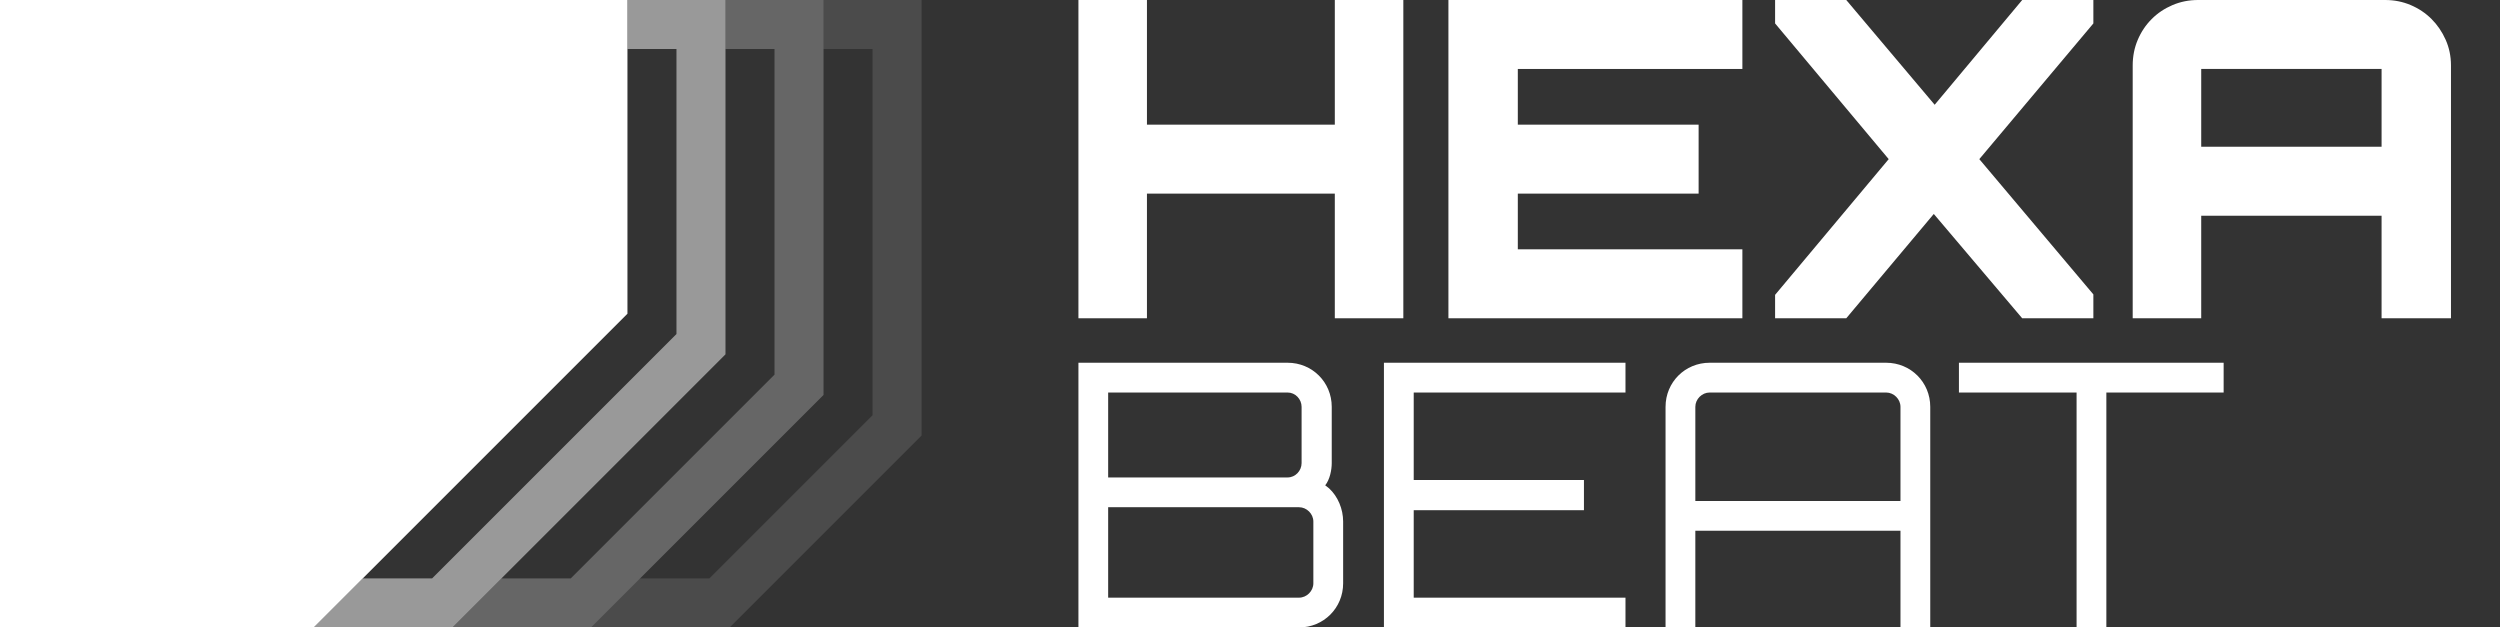 <?xml version="1.0" encoding="utf-8"?>
<svg version="1.1" xmlns="http://www.w3.org/2000/svg" xmlns:xlink="http://www.w3.org/1999/xlink" x="0px" y="0px"
	 viewBox="0 0 510 128" enable-background="new 0 0 510 128" xml:space="preserve">
<rect x="0" y="0" width="510" height="128" fill="#333333" stroke="none"/>
<g fill="#FFFFFF">
	<polygon opacity="0.12" points="168,0 168,10 178,10 178,84.711 144.711,118 130.568,118 120.568,128 148.854,128 188,88.853 188,0 		"/>
	<polygon opacity="0.25" points="148,0 148,10 158,10 158,76.426 116.426,118 102.285,118 92.285,128 120.568,128 130.568,118 168,80.568 168,10 168,0 		"/>
	<polygon opacity="0.5" points="128,0 128,10 138,10 138,68.142 88.143,118 74,118 64,128 92.285,128 102.285,118 148,72.284 148,10 148,0 		"/>
	<polygon points="0,0 0,128 64,128 128,64 128,0"/>

	<path d="M286.28,0v64.928h-13.979v-25.43h-38.325v25.43H220V0h13.977v25.43h38.325V0H286.28z"/>
	<path d="M355.446,14.068h-45.812V25.43h36.883v14.068h-36.883V50.86h45.812v14.068h-59.968V0h59.968V14.068z"/>
	<path d="M427.047,0v4.78L403.78,32.464l23.267,27.595v4.869h-14.519l-18.036-21.282l-17.854,21.282h-14.519 v-4.779l23.175-27.685L362.119,4.78V0h14.519l18.036,21.372L412.528,0H427.047z"/>
	<path d="M486.563,0c1.862,0,3.606,0.347,5.23,1.038c1.623,0.691,3.034,1.638,4.238,2.84 c1.202,1.203,2.165,2.615,2.886,4.238c0.722,1.623,1.082,3.367,1.082,5.23v51.582h-14.158V44.007h-36.793v20.921h-13.977V13.347 c0-1.863,0.345-3.607,1.035-5.23c0.691-1.623,1.639-3.035,2.843-4.238c1.202-1.202,2.615-2.149,4.238-2.84 C444.811,0.347,446.553,0,448.418,0H486.563z M485.842,29.939V14.068h-36.793v15.871H485.842z"/>

	<path d="M271.13,99.622c1.802,1.65,2.87,4.228,2.87,6.776V119c0,5.024-3.976,9-9,9h-45V74h42.675 c5.024,0,9,3.974,9,8.998v11.476c0,1.427-0.398,3.356-1.33,4.534L271.13,99.622z M226.064,80.074v17.324h36.61 c1.574,0,2.851-1.35,2.851-2.925V82.998c0-1.574-1.276-2.924-2.851-2.924H226.064z M267.924,106.398 c0-1.574-1.35-2.924-2.924-2.924h-38.936v18.449H265c1.574,0,2.924-1.35,2.924-2.924V106.398z"/>
	<path d="M331.599,80.074h-43.2v17.85h34.726v6.15h-34.726v17.85h43.2V128h-49.276V74h49.276V80.074z"/>
	<path d="M384.772,74c5.024,0,9,3.974,9,8.998V128h-6.074v-19.726h-41.85V128h-6.076V82.998 c0-5.024,3.976-8.998,9-8.998H384.772z M387.698,102.198v-19.2c0-1.574-1.352-2.924-2.926-2.924h-36 c-1.574,0-2.924,1.35-2.924,2.924v19.2H387.698z"/>
	<path d="M453.622,74v6.074h-23.925V128h-6.075V80.074h-24V74H453.622z"/>
</g>
</svg>
